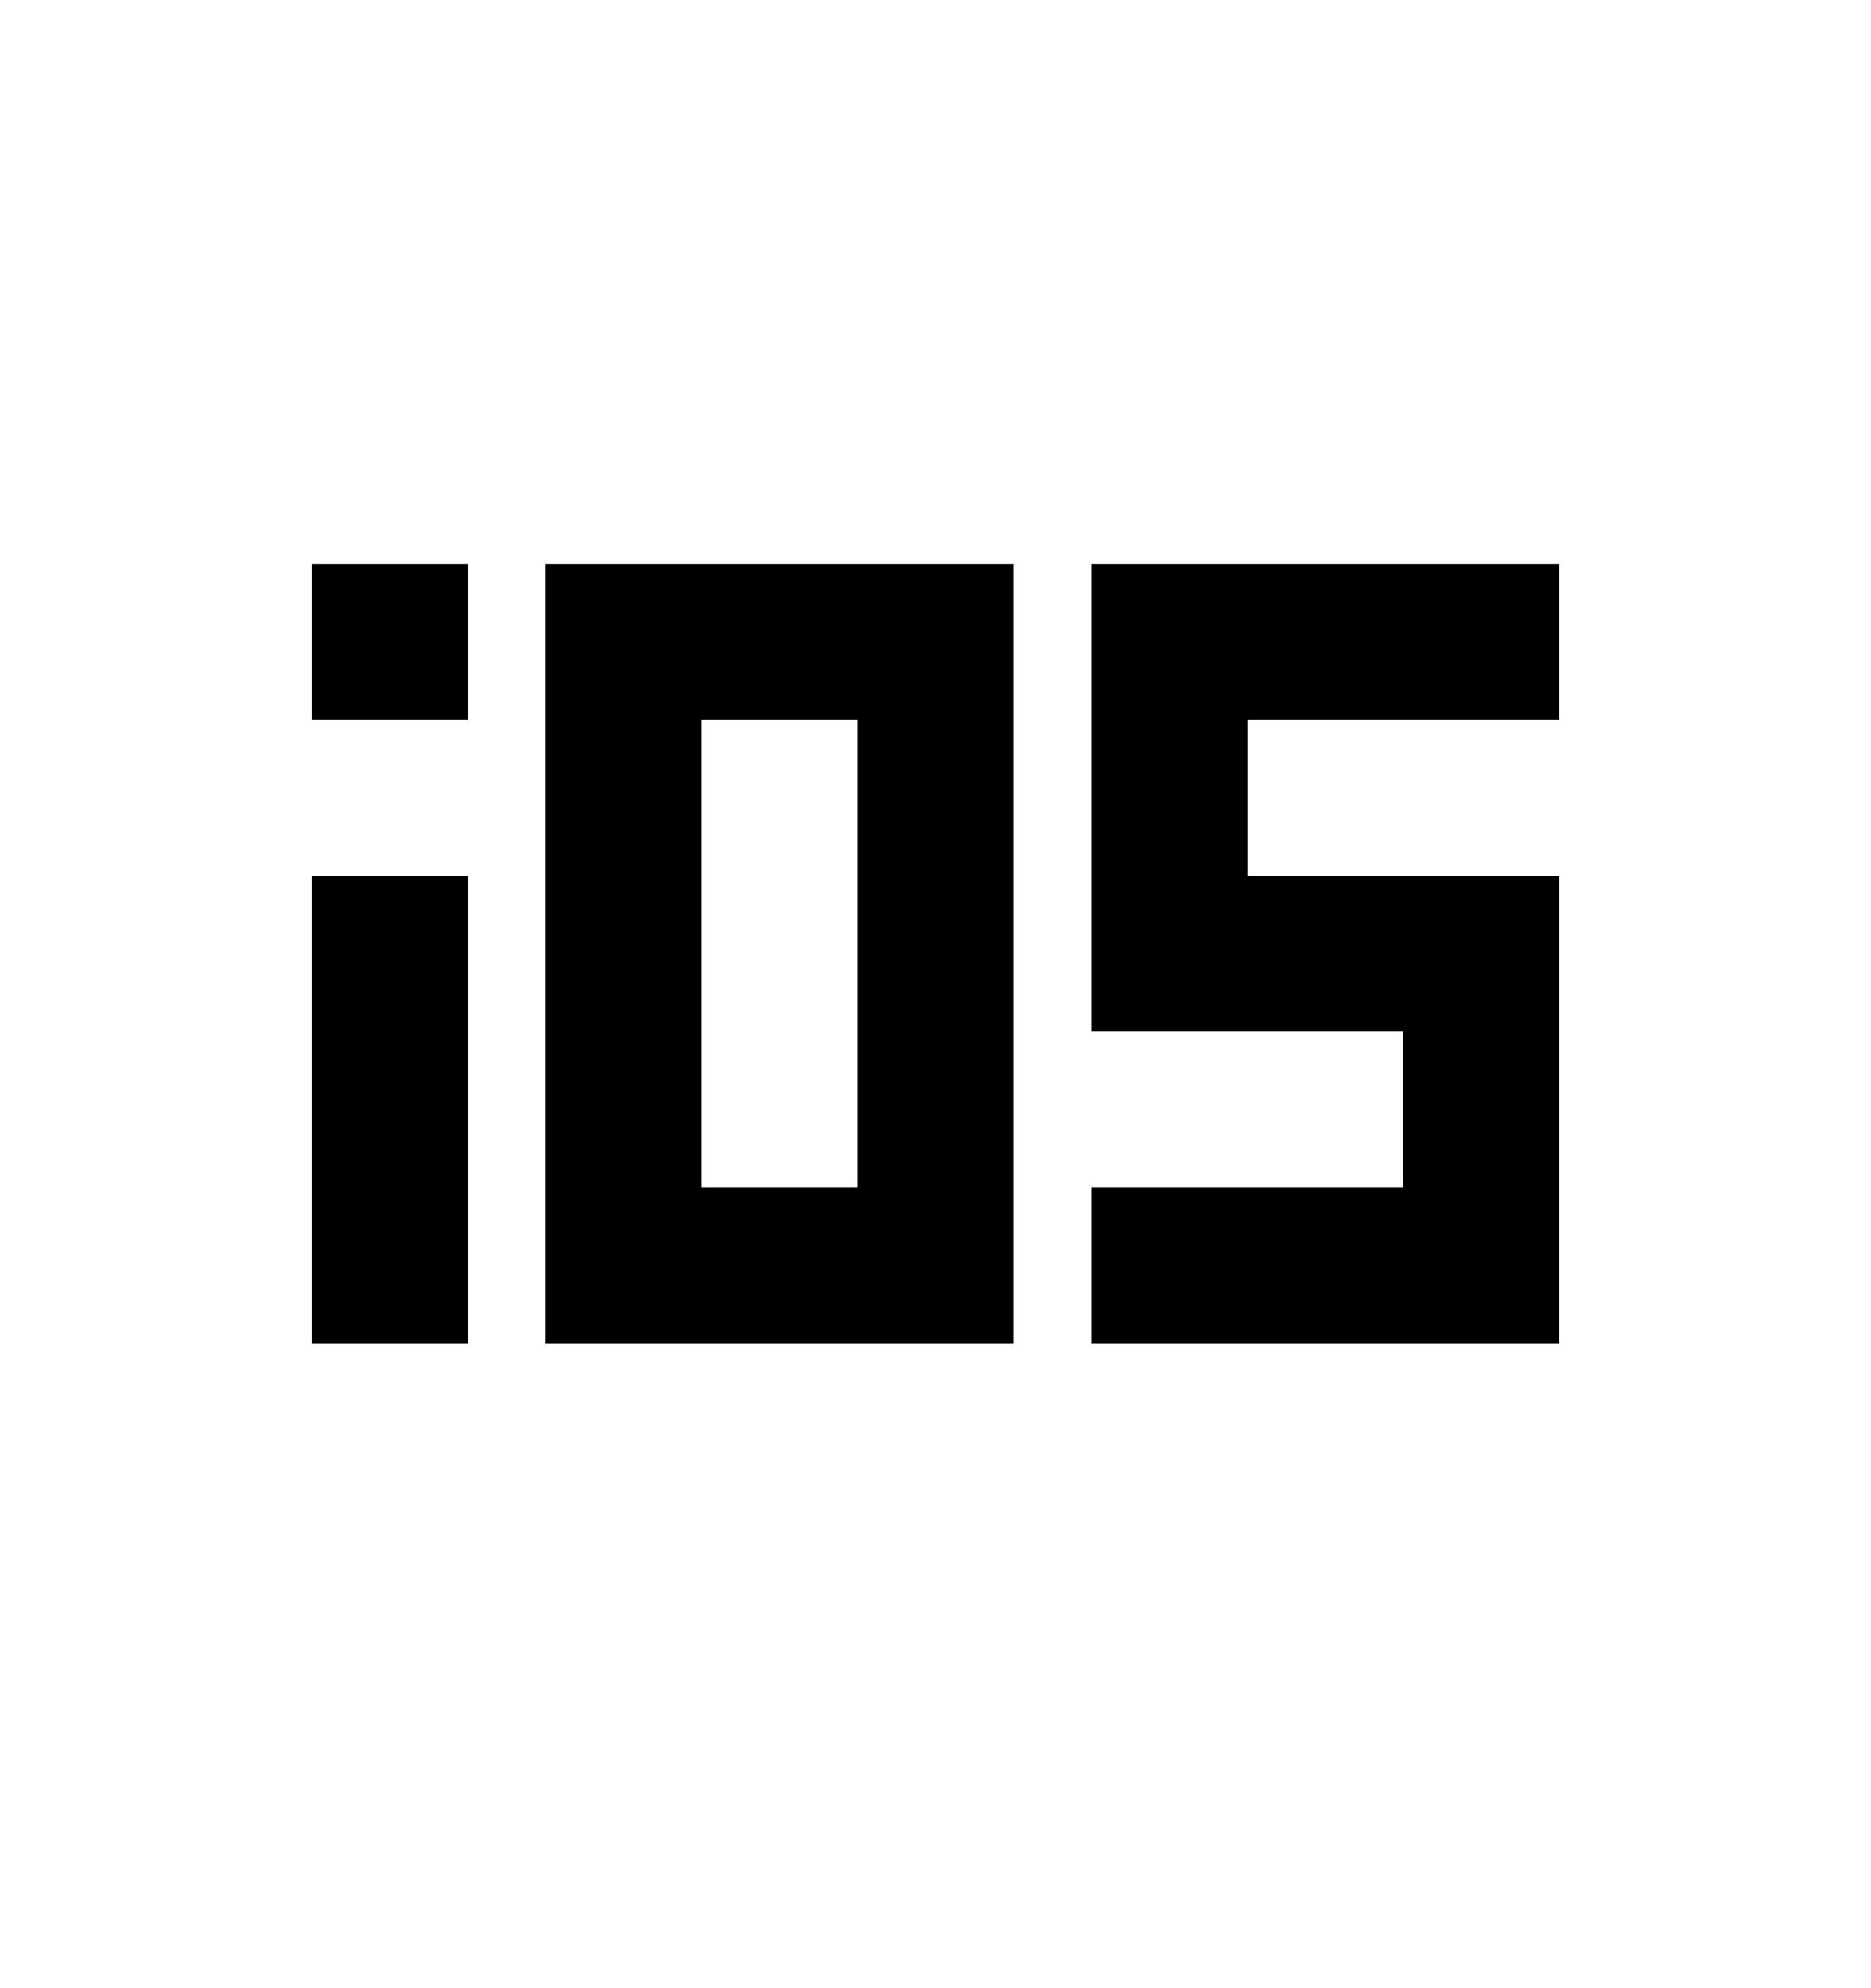 <svg width="16" height="17" viewBox="0 0 16 17" fill="none" xmlns="http://www.w3.org/2000/svg">
<g id="material-symbols:ios-sharp">
<path id="Vector" d="M2.667 6.154V4.821H4V6.154H2.667ZM2.667 11.488V7.488H4V11.488H2.667ZM4.667 11.488V4.821H8.667V11.488H4.667ZM6 10.154H7.333V6.154H6V10.154ZM9.333 11.488V10.154H12V8.821H9.333V4.821H13.333V6.154H10.667V7.488H13.333V11.488H9.333Z" fill="black"/>
</g>
</svg>
